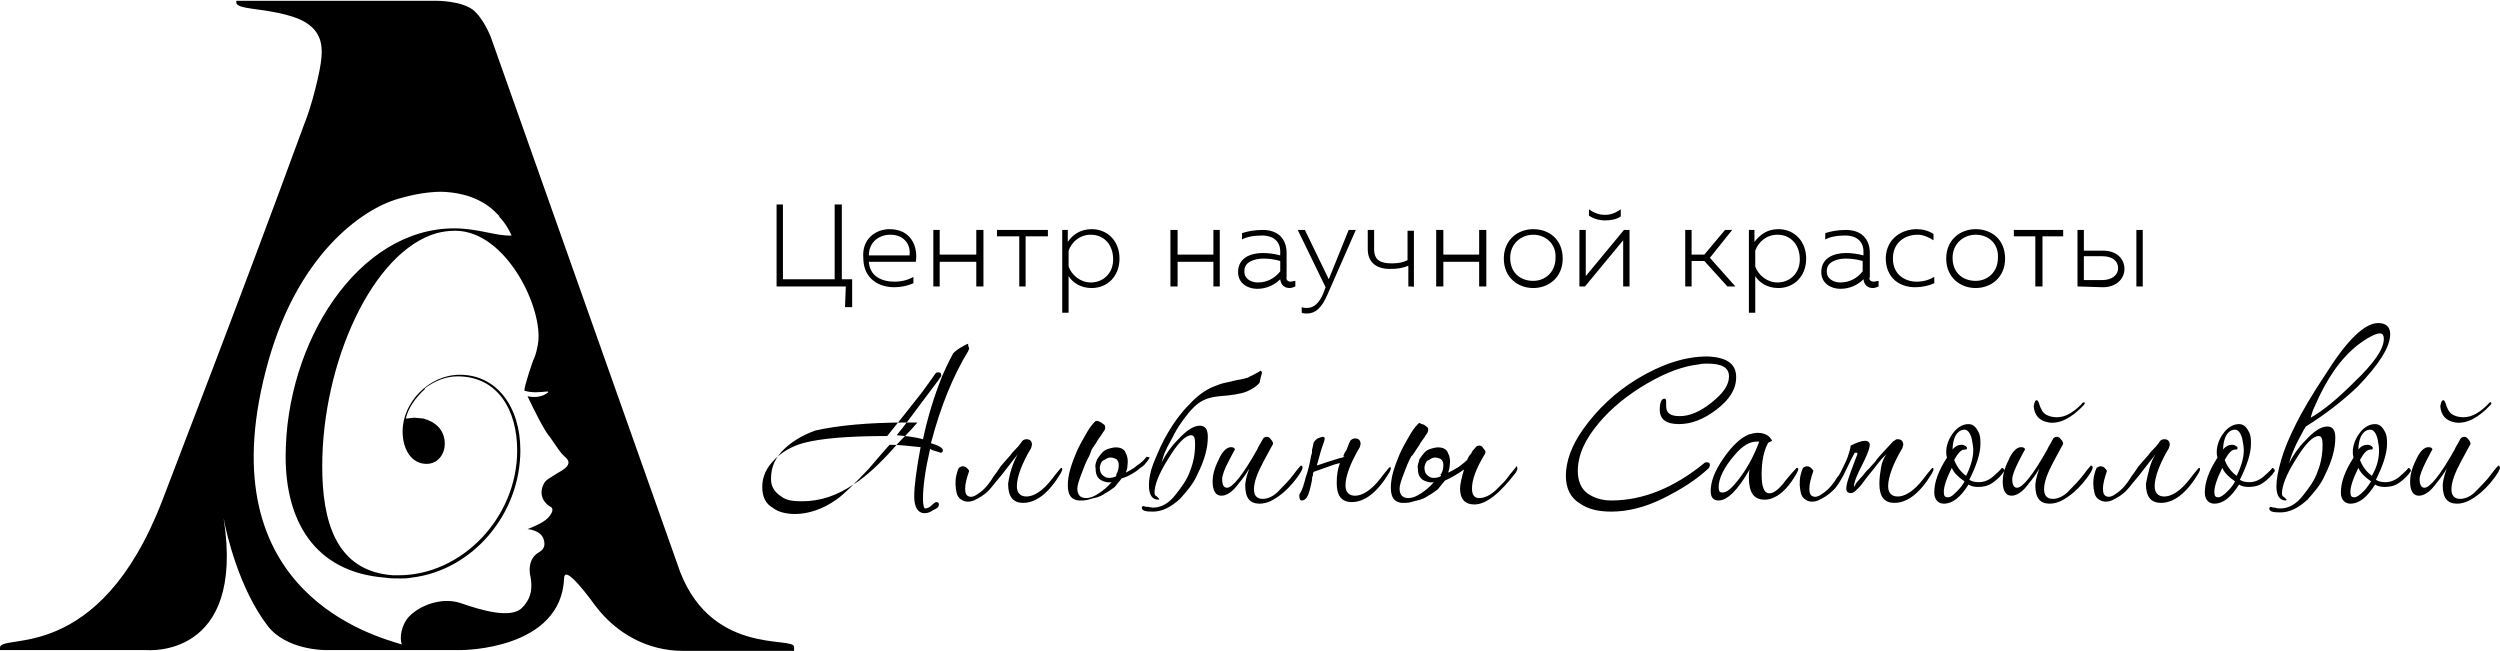 <?xml version="1.0" encoding="utf-8"?>
<!-- Generator: Adobe Illustrator 19.0.0, SVG Export Plug-In . SVG Version: 6.00 Build 0)  -->
<svg version="1.1" id="Слой_1" xmlns="http://www.w3.org/2000/svg" xmlns:xlink="http://www.w3.org/1999/xlink" x="0px" y="0px"
	 viewBox="-140 380.1 314.2 81.8" style="enable-background:new -140 380.1 314.2 81.8;" xml:space="preserve">
<path d="M-106.6,426.7c3.7-14.5,12.1-20.3,16.6-21.6c2-0.6,3.9-0.9,5.5-0.9l0,0c3.2,0.1,5.5,1.2,7,2.8c0.1,0.1,0.1,0.1,0.3,0.3h-0.1
	c0.7,0.7,1.2,1.5,1.6,2.4c-1.9,0.1-4.2-0.9-7.2-0.9c-12.1,0-21.2,14.3-21.2,28.7c0,7.9,3.5,14.5,12.5,15.2c0.6,0.1,1.2,0.1,1.9,0.1
	c0.5,0,0.9,0,1.4-0.1l0,0c7.7-0.9,13.7-8,13.7-16c0-5.5-3-9.5-7.6-9.5c-3.9,0-7.2,3.5-7.2,7.1c0,2.4,1.2,4.1,3,4.1
	c1.5,0,2.3-1.3,2.3-2.5c0-1.8-1.2-2.8-2.7-3.2l0,0c-0.1,0-1-0.1-1.1-0.1c-0.3,0-0.7,0.1-1.1,0.1c0.3-1.3,1.2-2.6,2.4-3.7v-0.1
	c1.2-0.9,2.6-1.5,4.1-1.5c5.1,0,7.5,4.3,7.5,9.3c0,8.5-7,15.7-14.9,15.7c-0.3,0-0.5,0-0.7,0c-7.3-0.5-8.9-7-8.9-13.7
	c0-13,6.3-27,14.4-29.3l0,0c0.8-0.2,1.5-0.3,2.3-0.3c6.5,0,11.2,10,10.4,14.3c-0.2,1.2-0.5,1.8-0.5,1.8c-0.1,0.1-1.2,3.4-1.2,4
	c1,0.3,1.8,0.2,2.9,0.1c0.1,0,0.1,0.1,0.1,0.1c-0.7,0.6-1.7,0.7-2.6,0.5c0.7,1.5,2.2,4.5,2.8,5.1c1,1.4,1.2,1.9,2,2.6
	c1,0.9-0.4,1.6-1.1,2c-0.7,0.5-1.3,0.7-1.6,1.2c-0.9,1.6,0.2,2.7,0.8,3c0.6,0.3-0.1,1.3-0.7,1.7c-0.6,0.5-2.2,1.1-2.2,1.1
	s1.6,0.1,2,1.2c0.4,1.1-0.2,1.5-0.7,1.8c-0.5,0.3-1.2,1.1-1,2.6c0.3,1.4,0.4,2.9-1,4.3s-5.1,0.3-7.7-0.6c-2.4-0.8-5.1,0.3-6.4,1.6
	c-1.1,1.1-1.3,2.8-1,3.6C-92.6,460.1-113.9,454.8-106.6,426.7 M-110.3,380.1v0.3c0,0.9,3.2,0.7,6.4,1.6c3.9,1,4.5,3.1,4.3,5.3
	c-0.1,1.6-1.2,6.1-2.2,8.5c-8.1,22.1-15.6,41.4-17.8,47.2c-8,20.8-20.4,16.6-20.4,18.5v0.3h18.4c0,0,12.5,1.2,9.7-16.6
	c0.4,2.2,2,8.9,5.5,13.5c2.3,3.1,7.2,3.1,7.2,3.1h12.4h0.3h4.5c0,0,12.6,0,12.9-9.1c0.1-1.3,2,0.9,3.9,3.5c2.7,3.6,6.7,5.7,11,5.7
	h14v-0.5c0-1.4-10.9,1.3-14.7-10.5l-23.4-66.1c0,0-0.9-2.4-2.3-3.5c-1.5-1.1-4.5-1.1-4.5-1.1h-25.2L-110.3,380.1L-110.3,380.1z
	 M-18.2,423.9c0,0.1-0.1,0.2-0.1,0.3c-1.9,3.1-3.5,7-4.7,11.6c1,0.3,1.5,0.6,1.5,0.9c0,0.2-0.1,0.3-0.3,0.3c0,0-0.2-0.1-0.6-0.2
	s-0.6-0.2-0.7-0.3c-0.6,2.6-0.9,4.7-0.9,6.3c0,0.7,0.1,1.2,0.3,1.2c0.2,0,0.5-0.1,0.8-0.4c0.3-0.3,0.5-0.4,0.6-0.4
	c0.2,0,0.3,0.1,0.3,0.3c0,0.3-0.2,0.5-0.7,0.7c-0.4,0.3-0.8,0.4-1.1,0.4c-0.8,0-1.3-0.7-1.3-2.1c0-1.4,0.3-3.5,0.8-6.2
	c-1.2-0.1-2.4-0.3-3.9-0.3c-0.7,0.8-1.6,1.8-2.6,3c-1.8,1.9-3.1,3.2-4.1,3.9c-1.7,1.2-3.5,1.8-5.2,1.8c-1.2,0-2.2-0.3-2.8-0.8
	c-0.9-0.5-1.3-1.4-1.3-2.6c0-1.3,0.5-2.4,1.6-3.5c0.9-0.9,2.1-1.6,3.5-2c2.2-0.6,5.7-0.9,10.6-0.9c1.4-1.7,2.8-3.5,4.3-5.4
	c0.4-0.5,1-1.4,1.8-2.5c0.1-0.1,0.2-0.1,0.3-0.1c0.3,0,0.4,0.1,0.4,0.4c0,0.1,0,0.1-0.1,0.2c-0.1,0.2-0.8,1.1-2,2.7
	c-1.4,1.9-2.6,3.5-3.5,4.6c1.1,0.1,2.2,0.2,3.3,0.5c0.6-2.8,1.4-5.4,2.4-7.9c0.3-0.7,0.7-1.6,1.4-2.9c0.1-0.1,0.4-0.4,0.9-0.7
	c0.5-0.3,0.9-0.5,1-0.5C-18.4,423.6-18.2,423.7-18.2,423.9 M-24.7,433.2H-26c-5.1,0-8.8,0.4-11.5,1c-1.4,0.5-2.7,1.2-3.8,2.2
	c-1.3,1.2-1.8,2.4-1.8,3.9c0,1,0.5,1.7,1.3,2.2c0.6,0.5,1.5,0.6,2.6,0.6c2.3,0,4.4-0.7,6.6-2.2c1.4-0.9,3.2-2.5,5.2-4.8
	C-26.6,435.2-25.6,434.3-24.7,433.2 M-12.1,437.2c-0.7,0.9-1.4,1.8-2.1,2.7c-0.7,0.8-1.2,1.5-1.6,1.9c-0.6,0.6-1.2,0.9-1.8,1.2
	c-0.5,0.2-1,0.2-1.4,0c-0.4-0.2-0.7-0.5-0.8-1.1c-0.1-0.5-0.2-1.2,0-2.1c0.1-0.4,0.2-0.7,0.3-0.9c0.2-0.1,0.3-0.2,0.5-0.2
	s0.4,0.1,0.5,0.2c0.1,0.1,0.3,0.3,0.3,0.4c-0.3,0.9-0.5,1.6-0.5,2.2c0,0.5,0.1,0.9,0.5,1c0.3,0.1,0.7,0,1.2-0.4c0.5-0.3,1.2-1,1.8-2
	c0.1-0.2,0.4-0.5,0.7-1c0.3-0.5,0.9-1.1,1.5-1.8c0.2-0.3,0.4-0.5,0.6-0.7c0.2-0.2,0.5-0.5,0.9-1.1c0.1-0.1,0.3-0.2,0.5-0.2
	c0.5,0,0.7,0.3,0.7,0.7c0,0.1-0.1,0.3-0.1,0.4c-1.2,2-1.8,3.7-1.8,4.8c0,0.8,0.4,1.3,1.2,1.3c0.6,0,1.3-0.3,2-0.9
	c0.5-0.4,1-1,1.6-1.8c0.5-0.6,0.7-0.9,0.8-0.9c0.1,0,0.1,0.1,0.1,0.2s-0.1,0.3-0.2,0.5c-1.5,2.5-3.1,3.7-4.7,3.7
	c-1.3,0-1.9-0.8-1.9-2.4C-13.1,439.5-12.7,438.3-12.1,437.2 M-3.1,437.4c-0.4,0.7-0.7,1.5-1,2.3c-0.3,0.8-0.5,1.4-0.5,1.8
	c0,0.7,0.3,1.2,1.1,1.2c0.5,0,1-0.2,1.6-0.6s1.1-0.8,1.6-1.4c-0.5,0.1-1.1-0.1-1.4-0.3c-0.4-0.3-0.6-0.7-0.6-1.4
	c-0.1-0.4,0-0.7,0.2-1.2c0.2-0.3,0.5-0.7,0.7-0.9c0.3-0.3,0.7-0.4,1.1-0.5c0.4-0.1,0.7-0.1,1.1,0c0.3,0.1,0.6,0.3,0.7,0.7
	c0.2,0.3,0.3,0.9,0.2,1.5c0,0.3-0.1,0.6-0.2,0.9c0.5-0.3,1-0.5,1.4-0.9c0.5-0.3,0.9-0.7,1.2-1.1l0.4,0.1c-0.1,0.2-0.3,0.5-0.5,0.7
	c-0.2,0.3-0.5,0.5-0.8,0.7c-0.3,0.3-0.7,0.5-1,0.7c-0.4,0.2-0.7,0.4-1.2,0.5c-0.3,0.4-0.6,0.7-0.9,1.1c-0.4,0.3-0.8,0.6-1.2,0.8
	c-0.4,0.3-0.9,0.5-1.4,0.6c-0.5,0.1-0.9,0.3-1.4,0.3c-1.3,0.1-1.9-0.5-1.9-1.9c0-0.6,0.1-1.3,0.3-2c0.2-0.7,0.5-1.5,0.8-2.2
	c0.3-0.7,0.7-1.4,1.1-2.1c0.4-0.7,0.7-1.2,1.2-1.7c0.1-0.1,0.2-0.1,0.3-0.1s0.3,0.1,0.5,0.2c0.1,0.1,0.3,0.2,0.4,0.3
	c0.1,0.1,0.1,0.3,0.1,0.4c0,0.1-0.1,0.3-0.1,0.3c-0.1,0.1-0.2,0.3-0.4,0.6c-0.2,0.3-0.4,0.5-0.6,0.9c-0.2,0.3-0.4,0.6-0.6,0.9
	C-3,437.2-3.1,437.4-3.1,437.4 M0.3,439.7c0.3-0.5,0.3-0.9,0.3-1.2c0-0.3-0.1-0.5-0.3-0.7c-0.2-0.1-0.5-0.2-0.7-0.2
	c-0.3,0-0.5,0.1-0.8,0.3c-0.3,0.1-0.4,0.3-0.5,0.6c-0.1,0.3-0.1,0.5,0,0.9c0.1,0.3,0.3,0.5,0.7,0.7c0.3,0.1,0.7,0.1,1.2-0.1
	c0.1-0.1,0.1-0.1,0.1-0.2C0.3,439.8,0.3,439.7,0.3,439.7 M18.3,428.2c-0.3,0.4-0.9,0.8-1.6,1.1c-0.7,0.3-2,0.5-3.5,0.6
	c-0.9,0.1-1.8,0.3-2.6,0.9c-0.8,0.6-1.6,1.6-2.4,2.8c-0.4,0.6-0.7,1.2-0.9,1.6s-0.4,0.7-0.6,1.1c-0.1,0.3-0.3,0.6-0.4,0.9
	c-0.1,0.3-0.2,0.6-0.3,1c0.5-1,1.2-2,2-2.8c1.1-1.2,2-1.8,2.8-1.8c0.7,0,1,0.5,1,1.4c0,1.4-0.4,2.9-1.3,4.7
	c-0.5,1.2-1.4,2.2-2.2,3.1c-1.1,1-2.2,1.6-3.4,1.6c-0.9,0-1.4-0.1-1.4-0.5c0-0.1,0.1-0.2,0.2-0.2c0.1,0,0.2,0.1,0.5,0.1
	s0.5,0.1,0.7,0.1c1,0,2-0.5,2.9-1.7c0.7-0.9,1.4-1.8,1.8-3c0.4-1,0.6-2.1,0.6-3.3c0-0.7-0.1-1.1-0.5-1.1c-0.7,0-1.7,1-2.9,3
	c-1.2,1.9-1.7,3.3-1.7,4.2c0,0.3,0.1,0.4,0.3,0.5c0.1,0.1,0.3,0.3,0.3,0.3c0,0.1-0.1,0.1-0.1,0.1c-0.8,0-1.2-0.6-1.2-1.8
	c0-0.9,0.2-1.9,0.7-3.1c0.5-1.2,1-2.4,1.8-3.7c0.7-1.2,1.6-2.4,2.6-3.4c0.9-1,2-1.8,3-2.2c0.5-0.2,1-0.4,1.5-0.5
	c0.5-0.1,0.9-0.2,1.3-0.3c0.4-0.1,0.7-0.1,1-0.2c0.3-0.1,0.6-0.1,0.8-0.3c0.3-0.1,0.6-0.3,0.8-0.4s0.4-0.2,0.5-0.3
	c0.1,0,0.2,0.1,0.2,0.3C18.5,427.3,18.4,427.7,18.3,428.2 M23.7,438.9c0,0.1-0.1,0.3-0.2,0.5c-0.6,1-1.4,1.9-2.2,2.6
	c-1.1,0.9-2,1.4-3,1.4c-1.2,0-1.8-0.7-1.8-2.3c0-0.3,0.1-1,0.5-2.1c-0.7,1.2-1.3,1.8-1.5,2.1c-0.7,0.9-1.4,1.3-2,1.3
	c-0.7,0-1.1-0.6-1.1-1.8c0-0.7,0.2-1.6,0.7-2.6c0.5-1.2,1.1-1.7,1.6-1.7c0.3,0,0.5,0.1,0.5,0.3c0,0-0.3,0.5-0.8,1.5
	c-0.5,0.9-0.8,1.8-0.8,2.2c0,0.7,0.2,1.1,0.6,1.1c0.7,0,2-1.6,3.8-4.8c0.1-0.3,0.4-0.7,0.7-1.3c0.1-0.2,0.3-0.3,0.5-0.3
	s0.4,0.1,0.5,0.3c0.1,0.1,0.3,0.3,0.3,0.6c0,0-0.4,0.7-1.2,2.2s-1.2,2.6-1.2,3.5c0,0.7,0.3,1.2,1.1,1.2c0.6,0,1.4-0.3,2.1-1.1
	c0.5-0.5,1.2-1.2,1.8-2c0.5-0.7,0.9-1.1,0.9-1.1C23.7,438.7,23.7,438.7,23.7,438.9 M29,437c0.1-0.1,0.1-0.2,0.2-0.3
	c0.1-0.1,0.1-0.3,0.2-0.5c0.1-0.2,0.1-0.3,0.2-0.5c0.1-0.1,0.1-0.3,0.2-0.3c0.1-0.1,0.3-0.2,0.5-0.2c0.5,0,0.7,0.3,0.7,0.7
	c0,0.1-0.1,0.3-0.1,0.4c-1.2,2-1.8,3.7-1.8,4.8c0,0.8,0.4,1.3,1.2,1.3c0.6,0,1.3-0.3,2-0.9c0.5-0.4,1-1,1.6-1.8
	c0.5-0.6,0.7-0.9,0.8-0.9s0.1,0.1,0.1,0.2s-0.1,0.3-0.2,0.5c-1.5,2.5-3.1,3.7-4.7,3.7c-1.3,0-1.9-0.8-1.9-2.4c0-0.9,0.1-1.7,0.4-2.5
	c-0.5,0.1-1.1,0.3-1.6,0.5c-0.5,0.2-1.2,0.4-1.7,0.6c-0.1,0.2-0.1,0.3-0.1,0.5c-0.1,0.1-0.1,0.3-0.1,0.5c-0.2,1-0.4,1.8-0.6,2.1
	c-0.2,0.4-0.5,0.5-0.7,0.5s-0.3-0.2-0.3-0.6c0-0.1,0-0.2,0.1-0.3c0.3-0.5,0.5-1.2,0.7-2c0.3-0.8,0.5-1.7,0.7-2.8
	c0.1-0.2,0.1-0.4,0.1-0.7c0.1-0.3,0.1-0.5,0.2-0.9c0.1-0.1,0.2-0.3,0.5-0.5c0.3-0.1,0.5-0.2,0.7-0.2c0.1,0,0.2,0.1,0.2,0.2
	s-0.1,0.5-0.3,1s-0.4,1.4-0.7,2.4c0.3-0.1,0.7-0.2,1.2-0.4c0.4-0.1,0.9-0.3,1.6-0.5c0.1,0,0.4-0.1,0.7-0.2
	C28.7,437.5,28.9,437.3,29,437 M50.7,439c0,0.2-0.1,0.3-0.2,0.5c-2,2.6-3.7,4-5.2,4c-1.2,0-1.8-0.7-1.8-2c0-0.5,0.2-1.4,0.5-2.4
	c-0.7,0.5-1.5,1-2.4,1.4c-0.3,0.4-0.6,0.7-0.9,1.1c-0.4,0.3-0.8,0.6-1.2,0.8c-0.4,0.3-0.9,0.5-1.4,0.6s-0.9,0.3-1.4,0.3
	c-1.3,0.1-1.9-0.5-1.9-1.9c0-0.6,0.1-1.3,0.3-2c0.2-0.7,0.5-1.5,0.8-2.2c0.3-0.7,0.7-1.4,1.1-2.1c0.4-0.7,0.7-1.2,1.2-1.7
	c0.1-0.1,0.2-0.2,0.3-0.1s0.3,0.1,0.5,0.2c0.1,0.1,0.3,0.2,0.4,0.3c0.1,0.1,0.1,0.3,0.1,0.4s-0.1,0.2-0.1,0.3
	c-0.1,0.1-0.2,0.3-0.4,0.6c-0.2,0.3-0.4,0.5-0.6,0.9c-0.2,0.3-0.4,0.6-0.6,0.9c-0.2,0.3-0.3,0.5-0.4,0.5c-0.4,0.7-0.7,1.5-1,2.3
	c-0.3,0.8-0.5,1.4-0.5,1.8c0,0.7,0.3,1.2,1.1,1.2c0.5,0,1-0.2,1.6-0.6c0.6-0.4,1.1-0.8,1.6-1.4c-0.5,0.1-1.1-0.1-1.4-0.3
	c-0.4-0.3-0.6-0.7-0.6-1.4c-0.1-0.4,0.1-0.7,0.2-1.2c0.2-0.3,0.5-0.7,0.7-0.9c0.3-0.3,0.7-0.4,1.1-0.5s0.7-0.1,1.1,0
	c0.3,0.1,0.6,0.3,0.7,0.7c0.2,0.3,0.3,0.9,0.2,1.5c0,0.3-0.1,0.6-0.2,0.9c0.5-0.2,0.9-0.5,1.3-0.7c0.4-0.3,0.8-0.6,1.1-0.9
	c0.1-0.3,0.3-0.6,0.5-0.8c0.1-0.3,0.3-0.5,0.5-0.7c0.1-0.2,0.3-0.3,0.5-0.3s0.4,0.1,0.5,0.3c0.1,0.2,0.3,0.3,0.3,0.5
	c0,0.1-0.1,0.3-0.1,0.3c-1.1,1.8-1.6,3.2-1.6,4.3c0,0.8,0.3,1.2,0.9,1.2s1.4-0.3,2.2-1.1c0.3-0.3,0.5-0.5,0.8-0.8
	c0.3-0.3,0.6-0.7,0.9-1.1l0.9-1.1C50.6,438.7,50.7,438.8,50.7,439 M41.1,439.7c0.3-0.5,0.3-0.9,0.3-1.2c0-0.3-0.1-0.5-0.3-0.7
	c-0.2-0.1-0.5-0.2-0.7-0.2c-0.3,0-0.5,0.1-0.8,0.3c-0.3,0.1-0.4,0.3-0.5,0.6c-0.1,0.3-0.1,0.5,0,0.9c0.1,0.3,0.3,0.5,0.7,0.7
	c0.3,0.1,0.7,0.1,1.2-0.1c0.1-0.1,0.1-0.1,0.1-0.2C41,439.8,41,439.7,41.1,439.7 M78.2,427.5c0,1.5-0.8,2.8-2.5,4.1
	c-1.6,1.2-3.1,1.8-4.7,1.8c-1.6,0-2.4-0.6-2.4-1.8c0-0.9,0.2-1.4,0.6-1.4c0.1,0,0.2,0.1,0.2,0.3c0,0.1,0,0.1,0,0.3
	c0,0.1,0,0.2,0,0.3c0,0.9,0.5,1.3,1.7,1.3s2.5-0.5,4-1.7c1.5-1.2,2.2-2.2,2.2-3.3s-0.9-1.6-2.7-1.6c-0.4,0-0.7,0-1.1,0.1
	c-1.9,0.2-4.1,1-6.5,2.4s-4.5,3.1-6,4.9c-1.8,2.1-2.7,4.1-2.7,6.1c0,1.2,0.4,2.2,1.2,2.8c0.7,0.5,1.7,0.9,3,0.9
	c4,0,7.9-1.6,11.7-4.7c0.1-0.1,0.2-0.1,0.3-0.1c0.3,0,0.4,0.1,0.4,0.4c0,0.1-0.1,0.2-0.1,0.3c-1.6,1.5-3.5,2.7-5.7,3.8
	c-2.4,1.2-4.6,1.7-6.6,1.7c-1.6,0-2.9-0.3-3.9-1c-1.2-0.7-1.8-1.9-1.8-3.5c0-1.8,0.7-3.8,2.2-5.9c1.8-2.5,4-4.6,6.8-6.3
	c3-1.8,5.9-2.8,8.8-2.8C77,425,78.2,425.8,78.2,427.5 M86,439.1c0,0.1-0.1,0.3-0.2,0.5c-0.9,1.6-1.9,2.6-2.8,3
	c-0.4,0.2-0.8,0.3-1.2,0.3c-1.4,0-2-0.9-2-2.8c0-0.3,0-0.6,0.1-1c-1.5,2.6-2.8,3.9-3.9,3.9c-0.7,0-1-0.4-1-1.2
	c0-1.2,0.5-2.5,1.6-4.1s2.2-2.6,3.2-3c0.4-0.1,0.7-0.2,1.1-0.2c0.8,0,1.4,0.3,1.7,0.8c0.1,0.1,0.1,0.2,0.1,0.2s-0.1,0.1-0.2,0.1
	c-0.1,0.1-0.3,0.1-0.3,0.2c-0.5,0.9-0.8,2.2-0.8,3.9c0,1.6,0.3,2.4,1,2.4c0.5,0,1.2-0.5,2-1.6c0.9-1.1,1.4-1.6,1.4-1.6
	C86,438.9,86,439,86,439.1 M81.1,435.6c-0.1,0-0.2,0-0.3,0c-0.9,0-1.8,0.5-2.8,1.7c-1.4,1.6-2,3-2,4c0,0.5,0.1,0.7,0.5,0.7
	c0.5,0,1.1-0.5,1.9-1.5C79.5,439.1,80.4,437.5,81.1,435.6 M93.1,437c-0.5,0.9-0.9,1.8-1.4,2.8c-0.5,0.9-0.9,1.6-1.4,2
	c-0.6,0.6-1.2,0.9-1.8,1.2c-0.5,0.2-1,0.2-1.4,0c-0.4-0.2-0.7-0.5-0.8-1.1c-0.1-0.5-0.2-1.2,0-2.1c0.1-0.4,0.2-0.7,0.3-0.9
	c0.2-0.1,0.3-0.2,0.5-0.2s0.4,0.1,0.5,0.2c0.1,0.1,0.3,0.3,0.3,0.4c-0.3,0.9-0.5,1.6-0.5,2.2c0,0.5,0.1,0.9,0.5,1
	c0.3,0.1,0.7,0,1.2-0.4c0.5-0.3,1.2-1,1.8-2c0.3-0.3,0.5-0.8,0.8-1.4c0.3-0.6,0.7-1.4,0.9-2.6c0.8-0.4,1.4-0.6,1.8-0.6
	c0.3,0,0.5,0.1,0.6,0.4c0,0.3-0.1,0.7-0.3,1.2s-0.4,0.9-0.7,1.5s-0.5,1-0.7,1.5S93,441,93,441.3c0.1-0.1,0.2-0.3,0.3-0.5
	c0.2-0.2,0.4-0.5,0.7-0.8c0.3-0.3,0.5-0.7,0.9-1c0.3-0.4,0.7-0.7,1-1.2c0.4-0.5,1.2-1.3,2-2.2c0.1-0.1,0.2-0.1,0.3-0.2
	c0.1-0.1,0.2-0.1,0.3-0.1c0.5,0,0.7,0.3,0.7,0.7c0,0.1-0.1,0.3-0.1,0.4c-1.2,2-1.8,3.7-1.8,4.8c0,0.8,0.4,1.3,1.2,1.3
	c0.6,0,1.3-0.3,2-0.9c0.5-0.4,1-1,1.6-1.8c0.5-0.6,0.7-0.9,0.8-0.9s0.1,0.1,0.1,0.2s-0.1,0.3-0.2,0.5c-1.5,2.5-3.1,3.7-4.7,3.7
	c-1.3,0-1.9-0.8-1.9-2.4c0-0.7,0.1-1.4,0.2-2c0.1-0.6,0.3-1.2,0.7-1.7c-0.5,0.4-0.8,0.8-1.2,1.3c-0.3,0.4-0.7,0.9-1.2,1.5
	c-0.2,0.3-0.4,0.5-0.6,0.8c-0.2,0.3-0.4,0.5-0.6,0.7c-0.2,0.2-0.4,0.4-0.6,0.5c-0.2,0.1-0.4,0.1-0.6,0c-0.3-0.1-0.3-0.5-0.2-1
	s0.3-1,0.5-1.6c0.2-0.5,0.4-1.1,0.6-1.6c0.2-0.5,0.3-0.7,0.2-0.8C93.3,437,93.2,437,93.1,437C93.1,436.8,93.1,436.9,93.1,437
	 M111.9,439.3C111.9,439.4,111.9,439.4,111.9,439.3c-0.4,0.6-0.8,1-1.5,1.5c-0.6,0.4-1.2,0.5-1.8,0.5c-0.5,0-0.9-0.1-1.2-0.3
	c-1,1.6-2,2.4-3.1,2.4c-0.7,0-1.2-0.5-1.2-1.4c0-1.3,0.5-2.7,1.6-4.4c-0.1-0.3-0.1-0.5-0.1-0.7c0-0.8,0.3-1.6,0.8-2.3s1.2-1.2,2-1.2
	c0.5,0,0.9,0.3,1.2,0.9c0.3,0.5,0.3,1,0.3,1.6c0,1.2-0.5,2.7-1.4,4.5c0.3,0.2,0.7,0.3,1.2,0.3c0.7,0,1.4-0.3,2-0.9
	c0.6-0.5,0.9-0.9,0.9-0.9C111.9,439,111.9,439.1,111.9,439.3 M106.9,440.6c-0.7-0.5-1.3-1-1.6-1.7c-0.7,1.4-1,2.4-1,3
	c0,0.5,0.1,0.7,0.5,0.7s0.7-0.3,1.2-0.8C106.4,441.4,106.7,441,106.9,440.6 M108,436.7c0-0.5-0.1-0.9-0.2-1.5
	c-0.2-0.7-0.5-1.1-0.9-1.1c-0.5,0-0.9,0.3-1.2,0.9c-0.2,0.5-0.3,1-0.3,1.6c0.3-0.4,0.7-0.6,1.1-0.6c0.3,0,0.5,0.1,0.7,0.3v0.1
	c0,0.1,0,0.1,0,0.1c0,0.1-0.1,0.1-0.3,0.1c-0.4,0-0.8,0.4-1.3,1.3c0.3,0.8,0.8,1.5,1.5,2C107.7,438.7,108,437.6,108,436.7
	 M123,438.9c0,0.1-0.1,0.3-0.2,0.5c-0.6,1-1.4,1.9-2.2,2.6c-1.1,0.9-2,1.4-3,1.4c-1.2,0-1.8-0.7-1.8-2.3c0-0.3,0.1-1,0.5-2.1
	c-0.7,1.2-1.3,1.8-1.5,2.1c-0.7,0.9-1.4,1.3-2,1.3c-0.7,0-1.1-0.6-1.1-1.8c0-0.7,0.2-1.6,0.7-2.6c0.5-1.2,1.1-1.7,1.6-1.7
	c0.3,0,0.5,0.1,0.5,0.3c0,0-0.3,0.5-0.8,1.5s-0.8,1.8-0.8,2.2c0,0.7,0.2,1.1,0.6,1.1c0.7,0,2-1.6,3.8-4.8c0.1-0.3,0.4-0.7,0.7-1.3
	c0.1-0.2,0.3-0.3,0.5-0.3s0.4,0.1,0.5,0.3c0.1,0.1,0.3,0.3,0.3,0.6c0,0-0.4,0.7-1.2,2.2s-1.2,2.6-1.2,3.5c0,0.7,0.3,1.2,1.1,1.2
	c0.6,0,1.4-0.3,2.1-1.1c0.5-0.5,1.2-1.2,1.8-2c0.5-0.7,0.9-1.1,0.9-1.1C123,438.7,123,438.7,123,438.9 M122,430.9
	c-0.1,0-0.1,0.1-0.1,0.1c-1.5,1.6-3,2.4-4.4,2.2c-1.2-0.2-1.8-0.9-1.9-2c0-0.2,0.1-0.4,0.1-0.5c0.1-0.2,0.1-0.3,0.3-0.3
	c0.1,0,0.2,0.2,0.3,0.5c0.1,0.4,0.3,0.7,0.4,0.9c0.3,0.4,0.7,0.6,1.3,0.7c1.2,0.2,2.3-0.3,3.6-1.6c0.1-0.2,0.3-0.3,0.4-0.2
	C122,430.8,122,430.9,122,430.9 M130.9,437.2c-0.7,0.9-1.4,1.8-2.1,2.7c-0.7,0.8-1.2,1.5-1.6,1.9c-0.6,0.6-1.2,0.9-1.8,1.2
	c-0.5,0.2-1,0.2-1.4,0c-0.4-0.2-0.7-0.5-0.8-1.1c-0.1-0.5-0.2-1.2,0-2.1c0.1-0.4,0.2-0.7,0.3-0.9c0.2-0.1,0.3-0.2,0.5-0.2
	s0.4,0.1,0.5,0.2c0.1,0.1,0.3,0.3,0.3,0.4c-0.3,0.9-0.5,1.6-0.5,2.2c0,0.5,0.1,0.9,0.5,1c0.3,0.1,0.7,0,1.2-0.4c0.5-0.3,1.2-1,1.8-2
	c0.1-0.2,0.4-0.5,0.7-1s0.9-1.1,1.5-1.8c0.2-0.3,0.4-0.5,0.6-0.7c0.2-0.2,0.5-0.5,0.9-1.1c0.1-0.1,0.3-0.2,0.5-0.2
	c0.5,0,0.7,0.3,0.7,0.7c0,0.1-0.1,0.3-0.1,0.4c-1.2,2-1.8,3.7-1.8,4.8c0,0.8,0.4,1.3,1.2,1.3c0.6,0,1.3-0.3,2-0.9
	c0.5-0.4,1-1,1.6-1.8c0.5-0.6,0.7-0.9,0.8-0.9s0.1,0.1,0.1,0.2s-0.1,0.3-0.2,0.5c-1.5,2.5-3.1,3.7-4.7,3.7c-1.3,0-1.9-0.8-1.9-2.4
	C130,439.5,130.2,438.3,130.9,437.2 M145.9,439.3C145.9,439.4,145.9,439.4,145.9,439.3c-0.4,0.6-0.8,1-1.5,1.5
	c-0.6,0.4-1.2,0.5-1.8,0.5c-0.5,0-0.9-0.1-1.2-0.3c-1,1.6-2,2.4-3.1,2.4c-0.7,0-1.2-0.5-1.2-1.4c0-1.3,0.5-2.7,1.6-4.4
	c-0.1-0.3-0.1-0.5-0.1-0.7c0-0.8,0.3-1.6,0.8-2.3s1.2-1.2,2-1.2c0.5,0,0.9,0.3,1.2,0.9c0.3,0.5,0.3,1,0.3,1.6c0,1.2-0.5,2.7-1.4,4.5
	c0.3,0.2,0.7,0.3,1.2,0.3c0.7,0,1.4-0.3,2-0.9c0.6-0.5,0.9-0.9,0.9-0.9C145.8,439,145.9,439.1,145.9,439.3 M140.9,440.6
	c-0.7-0.5-1.3-1-1.6-1.7c-0.7,1.4-1,2.4-1,3c0,0.5,0.1,0.7,0.5,0.7c0.3,0,0.7-0.3,1.2-0.8C140.4,441.4,140.7,441,140.9,440.6
	 M142,436.7c0-0.5-0.1-0.9-0.2-1.5c-0.2-0.7-0.5-1.1-0.9-1.1c-0.5,0-0.9,0.3-1.2,0.9c-0.2,0.5-0.3,1-0.3,1.6
	c0.3-0.4,0.7-0.6,1.1-0.6c0.3,0,0.5,0.1,0.7,0.3v0.1c0,0.1,0,0.1,0,0.1c0,0.1-0.1,0.1-0.3,0.1c-0.4,0-0.8,0.4-1.3,1.3
	c0.3,0.8,0.8,1.5,1.5,2C141.7,438.7,142,437.6,142,436.7 M149.8,433.7c-0.4,0.6-0.7,1.3-1.2,2.2c-0.4,0.9-0.7,1.6-0.9,2.4
	c0.5-1,1.2-2,2-2.8c1.1-1.2,2-1.8,2.8-1.8c0.7,0,1,0.5,1,1.4c0,1.4-0.4,2.9-1.3,4.7c-0.5,1.2-1.4,2.2-2.2,3.1
	c-1.1,1-2.2,1.6-3.4,1.6c-0.9,0-1.4-0.1-1.4-0.5c0-0.1,0.1-0.2,0.2-0.2c0.1,0,0.2,0.1,0.5,0.1c0.3,0.1,0.5,0.1,0.7,0.1
	c1,0,2-0.5,2.9-1.7c0.7-0.9,1.4-1.8,1.8-3c0.4-1,0.6-2.1,0.6-3.3c0-0.7-0.1-1.1-0.5-1.1c-0.7,0-1.7,1-2.9,3
	c-1.2,1.9-1.7,3.3-1.7,4.2c0,0.3,0.1,0.4,0.3,0.5c0.1,0.1,0.3,0.3,0.3,0.3l-0.1,0.1c-0.8,0-1.2-0.6-1.2-1.8c0-0.8,0.2-1.9,0.6-3.3
	s1-2.8,1.9-4.6c0.7-1.4,1.9-3.5,3.7-6.2c2.7-4.3,4.9-6.4,6.6-6.4c1,0,1.5,0.5,1.5,1.4c0,1.6-1.4,3.8-4.1,6.6
	C154.3,430.6,152.2,432.2,149.8,433.7 M159.6,422.7c0-0.5-0.2-0.7-0.5-0.7c-0.5,0-1.5,0.5-2.7,1.4c-2.2,1.7-4,4.3-5.5,7.8
	c-0.3,0.6-0.4,1.1-0.5,1.4c1.6-0.9,3.4-2.4,5.5-4.5C158.3,425.8,159.6,424,159.6,422.7 M163,439.3C163,439.4,163,439.4,163,439.3
	c-0.4,0.6-0.8,1-1.5,1.5c-0.6,0.4-1.2,0.5-1.8,0.5c-0.5,0-0.9-0.1-1.2-0.3c-1,1.6-2,2.4-3.1,2.4c-0.7,0-1.2-0.5-1.2-1.4
	c0-1.3,0.5-2.7,1.6-4.4c-0.1-0.3-0.1-0.5-0.1-0.7c0-0.8,0.3-1.6,0.8-2.3s1.2-1.2,2-1.2c0.5,0,0.9,0.3,1.2,0.9c0.3,0.5,0.3,1,0.3,1.6
	c0,1.2-0.5,2.7-1.4,4.5c0.3,0.2,0.7,0.3,1.2,0.3c0.7,0,1.4-0.3,2-0.9c0.6-0.5,0.9-0.9,0.9-0.9C162.9,439,163,439.1,163,439.3
	 M158,440.6c-0.7-0.5-1.3-1-1.6-1.7c-0.7,1.4-1,2.4-1,3c0,0.5,0.1,0.7,0.5,0.7c0.3,0,0.7-0.3,1.2-0.8
	C157.5,441.4,157.7,441,158,440.6 M159,436.7c0-0.5-0.1-0.9-0.2-1.5c-0.2-0.7-0.5-1.1-0.9-1.1c-0.5,0-0.9,0.3-1.2,0.9
	c-0.2,0.5-0.3,1-0.3,1.6c0.3-0.4,0.7-0.6,1.1-0.6c0.3,0,0.5,0.1,0.7,0.3v0.1c0,0.1,0,0.1,0,0.1c0,0.1-0.1,0.1-0.3,0.1
	c-0.4,0-0.8,0.4-1.3,1.3c0.3,0.8,0.8,1.5,1.5,2C158.8,438.7,159,437.6,159,436.7 M174.2,438.9c0,0.1-0.1,0.3-0.2,0.5
	c-0.6,1-1.4,1.9-2.2,2.6c-1.1,0.9-2,1.4-3,1.4c-1.2,0-1.8-0.7-1.8-2.3c0-0.3,0.1-1,0.5-2.1c-0.7,1.2-1.3,1.8-1.5,2.1
	c-0.7,0.9-1.4,1.3-2,1.3c-0.7,0-1.1-0.6-1.1-1.8c0-0.7,0.2-1.6,0.7-2.6c0.5-1.2,1.1-1.7,1.6-1.7c0.3,0,0.5,0.1,0.5,0.3
	c0,0-0.3,0.5-0.8,1.5s-0.8,1.8-0.8,2.2c0,0.7,0.2,1.1,0.6,1.1c0.7,0,2-1.6,3.8-4.8c0.1-0.3,0.4-0.7,0.7-1.3c0.1-0.2,0.3-0.3,0.5-0.3
	s0.4,0.1,0.5,0.3c0.1,0.1,0.3,0.3,0.3,0.6c0,0-0.4,0.7-1.2,2.2s-1.2,2.6-1.2,3.5c0,0.7,0.3,1.2,1.1,1.2c0.6,0,1.4-0.3,2.1-1.1
	c0.5-0.5,1.2-1.2,1.8-2c0.5-0.7,0.9-1.1,0.9-1.1C174.1,438.7,174.2,438.7,174.2,438.9 M173.1,430.9c-0.1,0-0.1,0.1-0.1,0.1
	c-1.5,1.6-3,2.4-4.4,2.2c-1.2-0.2-1.8-0.9-1.9-2c0-0.2,0.1-0.4,0.1-0.5c0.1-0.2,0.1-0.3,0.3-0.3c0.1,0,0.2,0.2,0.3,0.5
	c0.1,0.4,0.3,0.7,0.4,0.9c0.3,0.4,0.7,0.6,1.3,0.7c1.2,0.2,2.3-0.3,3.6-1.6c0.1-0.2,0.3-0.3,0.4-0.2
	C173.1,430.8,173.1,430.9,173.1,430.9 M-33.8,418.7l0.1-2.6h-8.7v-10.3h0.8v9.4h6.5v-9.4h0.9v9.4h1.3v3.5H-33.8z M-28.2,408.9
	c2.7,0,3.6,2.2,3.3,4.1h-5.9c0.1,1.8,1.6,2.5,3.2,2.5c0.9,0,1.7-0.2,2.4-0.6v0.8c-0.7,0.3-1.5,0.5-2.4,0.5c-2,0-3.9-1.1-3.9-3.7
	C-31.7,410.1-29.9,408.9-28.2,408.9 M-28.1,409.6c-1.4,0-2.7,0.9-2.7,2.6h5.1C-25.5,411.2-26.1,409.6-28.1,409.6 M-22.7,416.1V409
	h0.8v3.1h4.6V409h0.9v7.1h-0.9V413h-4.6v3.1H-22.7z M-11.9,416.1v-6.3h-2.8V409h6.4v0.8h-2.8v6.3H-11.9z M-2.8,408.9
	c2,0,3.5,1.5,3.5,3.7s-1.5,3.7-3.5,3.7c-1.4,0-2.4-0.7-2.9-1.5v4.6h-0.8V409h0.7v1.5C-5.2,409.6-4.2,408.9-2.8,408.9 M-2.9,409.6
	c-1.4,0-2.4,0.9-2.8,2v2c0.4,1.1,1.5,2,2.8,2c1.5,0,2.8-1.1,2.8-2.9C-0.1,410.8-1.3,409.6-2.9,409.6 M7.1,416.1V409H8v3.1h4.5V409
	h0.8v7.1h-0.8V413H8v3.1H7.1z M22.2,415.5c0.2,0,0.4-0.1,0.6-0.1v0.7c-0.2,0.1-0.5,0.2-0.7,0.2c-0.6,0-1.1-0.3-1.2-1.1
	c-0.7,0.7-1.7,1.2-2.9,1.2s-2.4-0.7-2.4-2.1c0-1.8,1.6-2.4,3.1-2.4c0.7,0,1.5,0.1,2.2,0.3v-0.5c0-1.2-0.8-2-2.3-2
	c-1.1,0-2,0.2-2.5,0.5v-0.8c0.6-0.2,1.5-0.4,2.6-0.4c1.9,0,3,1.1,3,2.9v3C21.6,415.3,21.9,415.5,22.2,415.5 M18.1,415.6
	c1.1,0,2.1-0.5,2.8-1.4v-1.3c-0.7-0.2-1.4-0.3-2.1-0.3c-1.1,0-2.4,0.4-2.4,1.5C16.3,415.1,17.2,415.6,18.1,415.6 M29.5,409h0.9
	l-3.6,8.2c-0.7,1.6-1.5,2.3-2.5,2.3c-0.2,0-0.5,0-0.7-0.1v-0.7c0.2,0.1,0.4,0.1,0.7,0.1c0.8,0,1.5-0.6,2-1.8l0.3-0.8l-3.5-7.2H24
	l3,6.2L29.5,409z M37,416.1v-2.6c-0.7,0.3-1.4,0.4-2.3,0.4c-1.7,0-2.8-0.8-2.8-2.5V409h0.8v2.4c0,1.4,0.8,1.8,2.2,1.8
	c0.8,0,1.4-0.1,2-0.4v-3.7h0.8v7.1C37.9,416.1,37,416.1,37,416.1z M40.5,416.1V409h0.9v3.1h4.5V409h0.9v7.1h-0.9V413h-4.5v3.1H40.5z
	 M52.7,408.9c2,0,3.7,1.3,3.7,3.7s-1.8,3.7-3.7,3.7S49,415,49,412.6S50.8,408.9,52.7,408.9 M52.7,409.6c-1.5,0-2.9,1.1-2.9,2.9
	c0,1.9,1.3,2.9,2.9,2.9c1.5,0,2.8-1.1,2.8-2.9C55.6,410.7,54.2,409.6,52.7,409.6 M58.5,416.1V409h0.8v5.8l4.8-5.8h0.7v7.1H64v-5.8
	l-4.8,5.8H58.5z M61.7,407.8c-0.7,0-1.4-0.2-2-0.6v-0.8c0.7,0.5,1.3,0.7,2,0.7s1.3-0.2,2-0.7v0.9C63.1,407.7,62.4,407.8,61.7,407.8
	 M71.8,416.1V409h0.8v3.1h1.6l2.6-3.1h0.9l-2.8,3.5l3.2,3.6h-1l-2.9-3.2h-1.6v3.2H71.8z M83.5,408.9c2,0,3.5,1.5,3.5,3.7
	s-1.5,3.7-3.5,3.7c-1.4,0-2.4-0.7-2.9-1.5v4.6h-0.8V409h0.7v1.5C81.2,409.6,82.1,408.9,83.5,408.9 M83.4,409.6c-1.4,0-2.4,0.9-2.8,2
	v2c0.4,1.1,1.5,2,2.8,2c1.5,0,2.8-1.1,2.8-2.9C86.2,410.8,85,409.6,83.4,409.6 M95.5,415.5c0.2,0,0.4-0.1,0.6-0.1v0.7
	c-0.2,0.1-0.5,0.2-0.7,0.2c-0.6,0-1.1-0.3-1.2-1.1c-0.7,0.7-1.7,1.2-2.9,1.2s-2.4-0.7-2.4-2.1c0-1.8,1.6-2.4,3.1-2.4
	c0.7,0,1.5,0.1,2.2,0.3v-0.5c0-1.2-0.8-2-2.3-2c-1.1,0-2,0.2-2.5,0.5v-0.8c0.6-0.2,1.5-0.4,2.6-0.4c1.9,0,3,1.1,3,2.9v3
	C94.8,415.3,95.2,415.5,95.5,415.5 M91.3,415.6c1.1,0,2.1-0.5,2.8-1.4v-1.3c-0.7-0.2-1.4-0.3-2.1-0.3c-1.1,0-2.4,0.4-2.4,1.5
	C89.5,415.1,90.4,415.6,91.3,415.6 M100.9,408.9c0.7,0,1.5,0.2,2.1,0.6v0.8c-0.6-0.4-1.3-0.7-2-0.7c-1.5,0-3.1,0.9-3.1,3
	c0,2,1.5,2.9,3,2.9c0.8,0,1.5-0.2,2.2-0.6v0.8c-0.7,0.3-1.5,0.5-2.4,0.5c-1.9,0-3.7-1.1-3.7-3.7C97.1,410,99.1,408.9,100.9,408.9
	 M108.3,408.9c2,0,3.7,1.3,3.7,3.7s-1.8,3.7-3.7,3.7s-3.7-1.3-3.7-3.7S106.4,408.9,108.3,408.9 M108.3,409.6c-1.5,0-2.9,1.1-2.9,2.9
	c0,1.9,1.3,2.9,2.9,2.9c1.5,0,2.8-1.1,2.8-2.9C111.2,410.7,109.9,409.6,108.3,409.6 M115.8,416.1v-6.3h-2.7V409h6.2v0.8h-2.6v6.3
	H115.8z M121.1,416.1V409h0.8v2.6h2.4c1.7,0,2.7,1,2.7,2.3c0,1.3-1.1,2.3-2.7,2.3L121.1,416.1L121.1,416.1z M121.9,415.3h2.3
	c1.2,0,2-0.6,2-1.5c0-0.9-0.7-1.5-2-1.5h-2.3V415.3z M128.5,409h0.8v7.1h-0.8V409z"/>
</svg>
